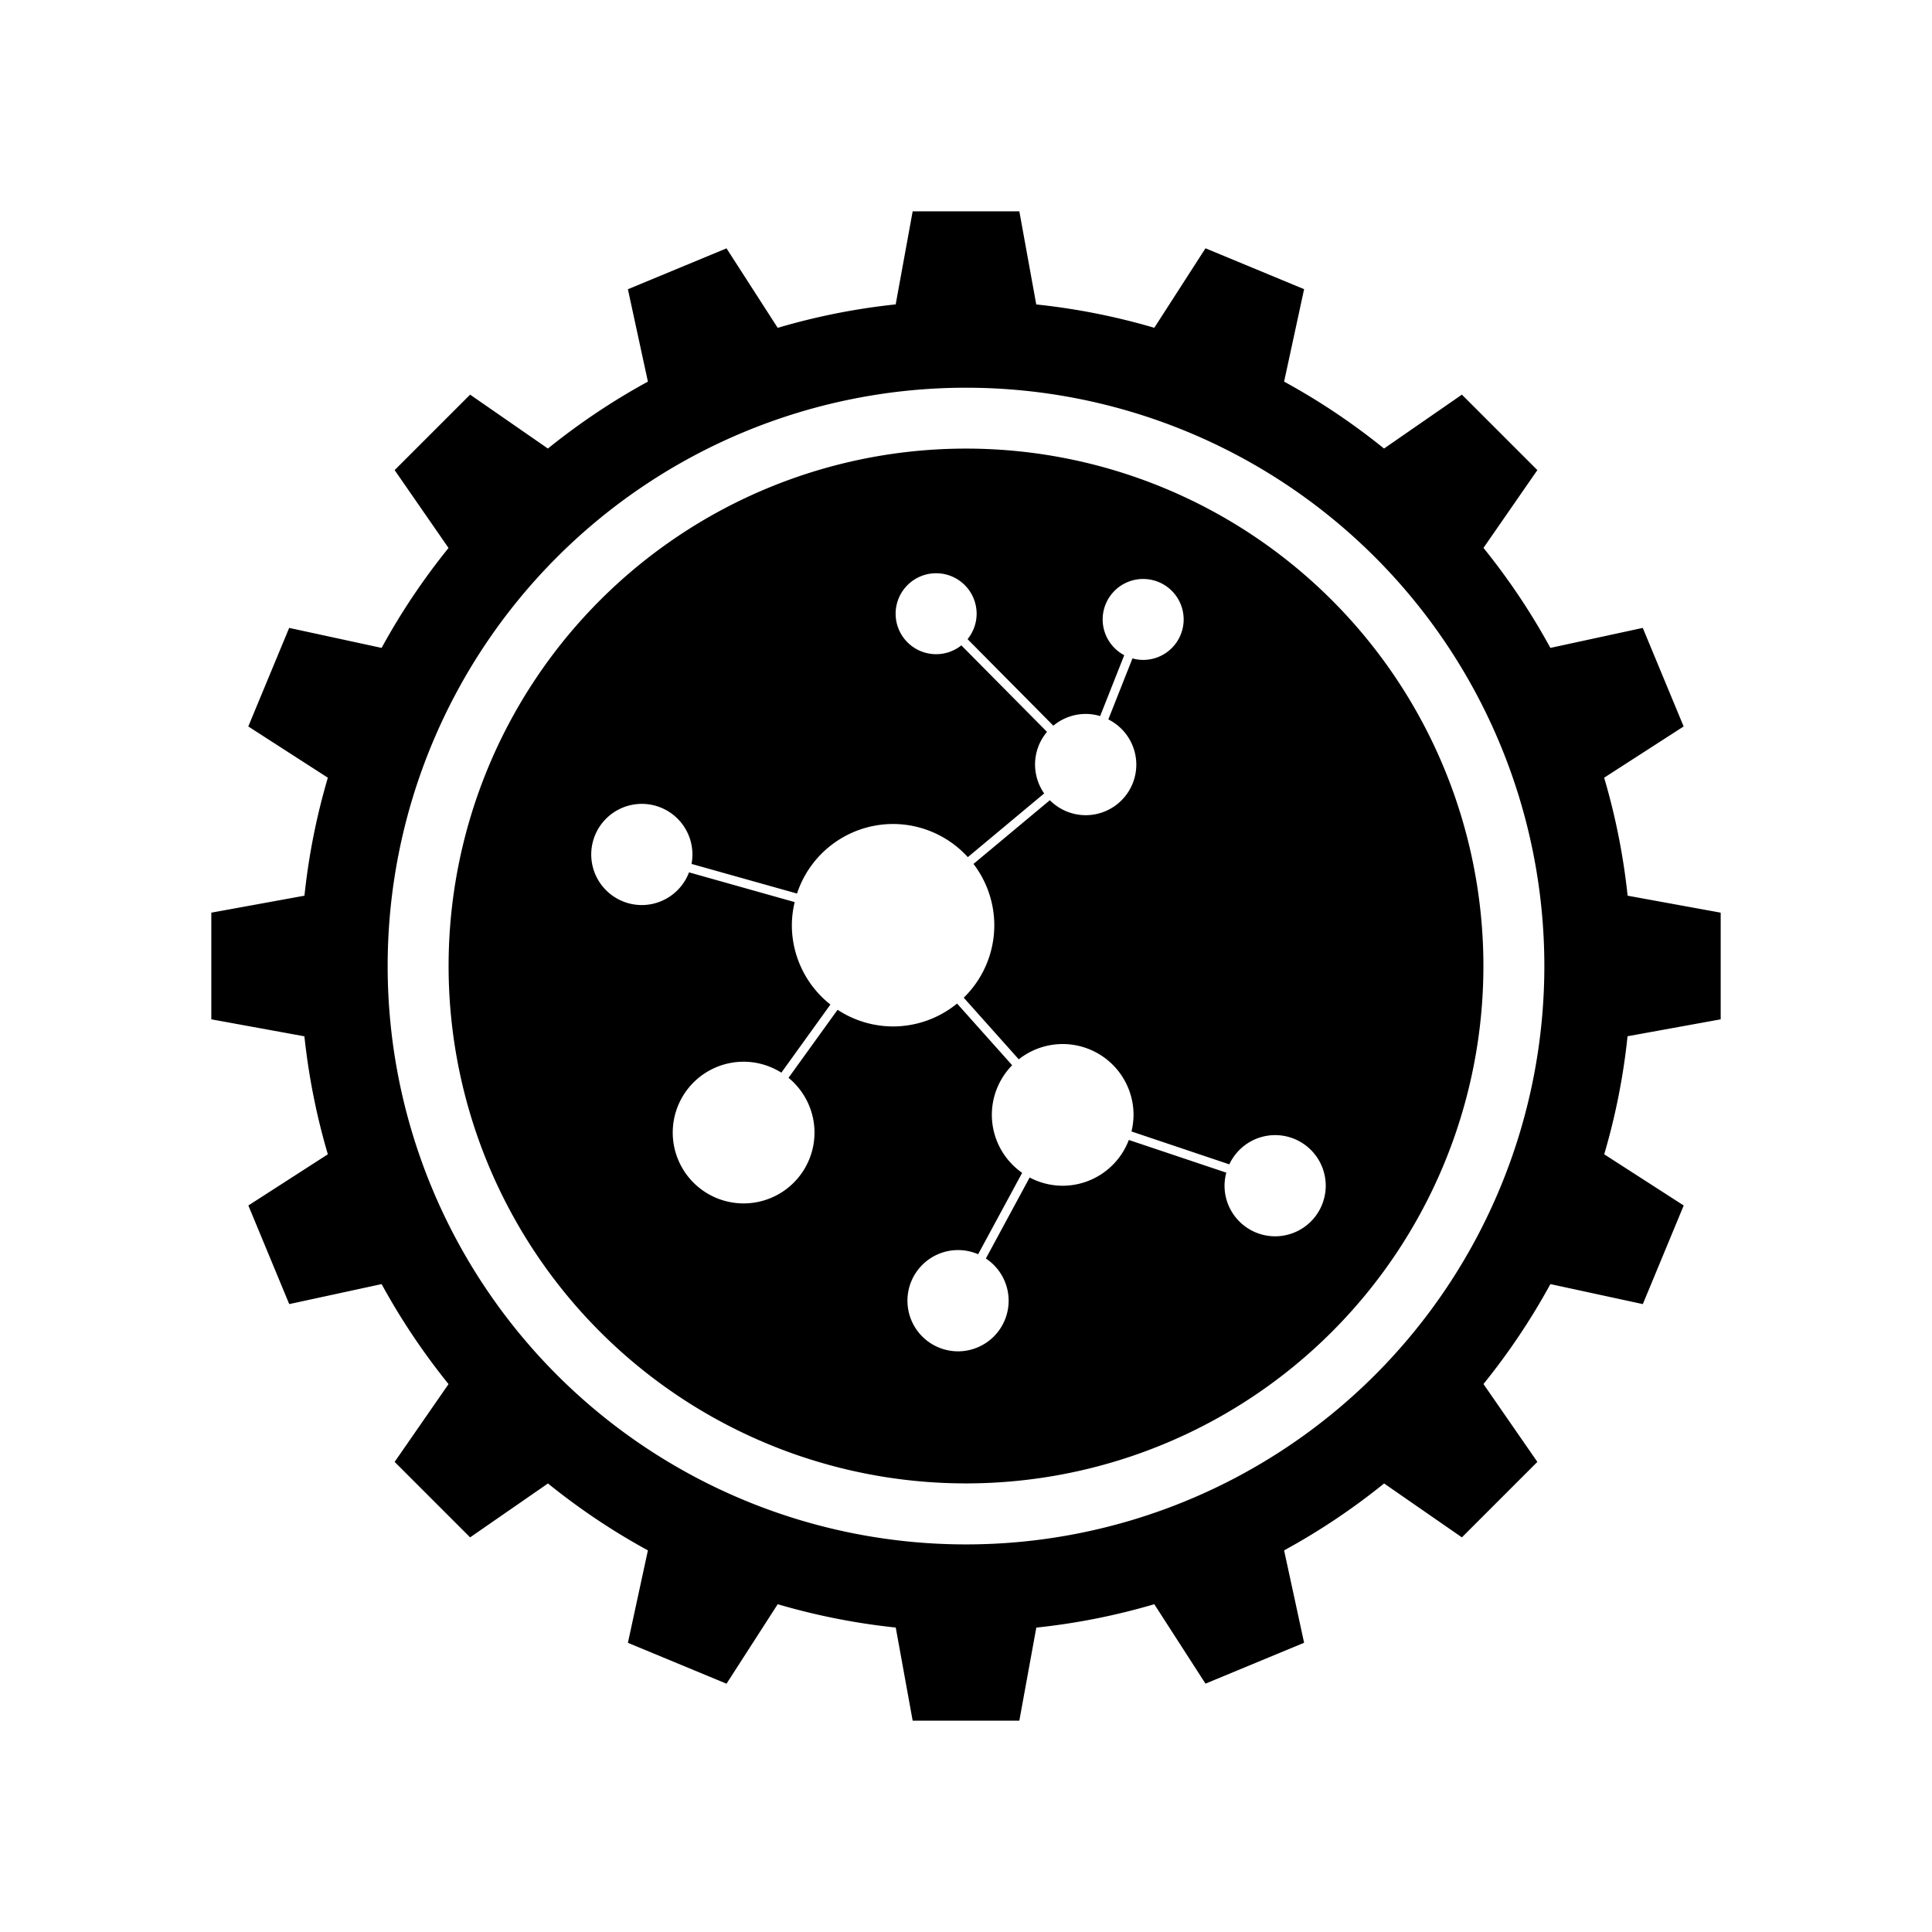 <svg xmlns="http://www.w3.org/2000/svg" width="100%" height="100%" viewBox="-3.36 -3.36 30.72 30.72"><path d="M11.152 0l-.27 1.48c-.644.068-1.271.194-1.876.373L8.192.589l-1.568.65.318 1.469c-.563.307-1.094.664-1.59 1.064l-1.237-.857-1.2 1.2.857 1.238c-.4.495-.757 1.026-1.064 1.589l-1.47-.318-.65 1.567 1.265.815a10.527 10.527 0 00-.372 1.876L0 11.152v1.696l1.48.27c.069.644.194 1.271.373 1.876l-1.264.814.65 1.568 1.469-.318c.307.563.664 1.094 1.064 1.59l-.857 1.237 1.2 1.2 1.238-.857c.495.4 1.026.757 1.589 1.064l-.318 1.47 1.568.65.814-1.264a10.57 10.57 0 001.877.371L11.152 24h1.696l.27-1.48a10.531 10.531 0 001.876-.372l.814 1.263 1.568-.65-.318-1.469a10.596 10.596 0 001.59-1.064l1.237.857 1.2-1.2-.857-1.238c.4-.495.757-1.026 1.064-1.589l1.47.318.65-1.568-1.264-.814c.178-.605.304-1.232.371-1.877L24 12.848v-1.696l-1.48-.27a10.524 10.524 0 00-.373-1.876l1.264-.815-.65-1.567-1.469.318a10.596 10.596 0 00-1.064-1.59l.857-1.237-1.2-1.2-1.238.857c-.495-.4-1.026-.757-1.589-1.064l.318-1.47-1.568-.65-.814 1.264a10.536 10.536 0 00-1.877-.371L12.848 0zM12 2.805a9.196 9.196 0 110 18.392 9.196 9.196 0 010-18.392zm0 .968a8.227 8.227 0 100 16.454 8.227 8.227 0 000-16.454zm-.475 1.982a.644.644 0 01.644.643.644.644 0 01-.144.405l1.364 1.376a.805.805 0 01.514-.187.805.805 0 01.23.034l.383-.968a.644.644 0 01-.343-.569.644.644 0 01.644-.643.644.644 0 01.644.643.644.644 0 01-.644.644.644.644 0 01-.17-.024l-.384.97a.805.805 0 01.445.718.805.805 0 01-.805.805.805.805 0 01-.57-.238l-1.214 1.013a1.61 1.61 0 01.331.975 1.61 1.61 0 01-.486 1.152l.875.98a1.127 1.127 0 01.699-.243 1.127 1.127 0 011.126 1.126 1.127 1.127 0 01-.033.264l1.556.523a.805.805 0 01.729-.465.805.805 0 01.804.805.805.805 0 01-.804.804.805.805 0 01-.805-.804.805.805 0 01.028-.208l-1.55-.52a1.127 1.127 0 01-1.051.728 1.127 1.127 0 01-.526-.131l-.696 1.288a.805.805 0 01.362.67.805.805 0 01-.804.806.805.805 0 01-.805-.805.805.805 0 01.805-.805.805.805 0 01.319.066l.7-1.294a1.127 1.127 0 01-.482-.922 1.127 1.127 0 01.323-.789l-.876-.981a1.61 1.61 0 01-1.017.364 1.61 1.61 0 01-.883-.265l-.78 1.082a1.127 1.127 0 01.413.87 1.127 1.127 0 01-1.127 1.127 1.127 1.127 0 01-1.127-1.127 1.127 1.127 0 011.127-1.126 1.127 1.127 0 01.6.174l.78-1.083a1.61 1.61 0 01-.613-1.261 1.61 1.61 0 01.045-.368l-1.68-.473a.805.805 0 01-.75.52.805.805 0 01-.805-.804.805.805 0 01.804-.805.805.805 0 01.805.805.805.805 0 01-.014.15l1.677.471a1.61 1.61 0 011.528-1.106 1.61 1.61 0 011.188.527l1.214-1.013a.805.805 0 01-.145-.459.805.805 0 01.19-.52l-1.362-1.375a.644.644 0 01-.401.14.644.644 0 01-.644-.644.644.644 0 01.644-.643z"/></svg>